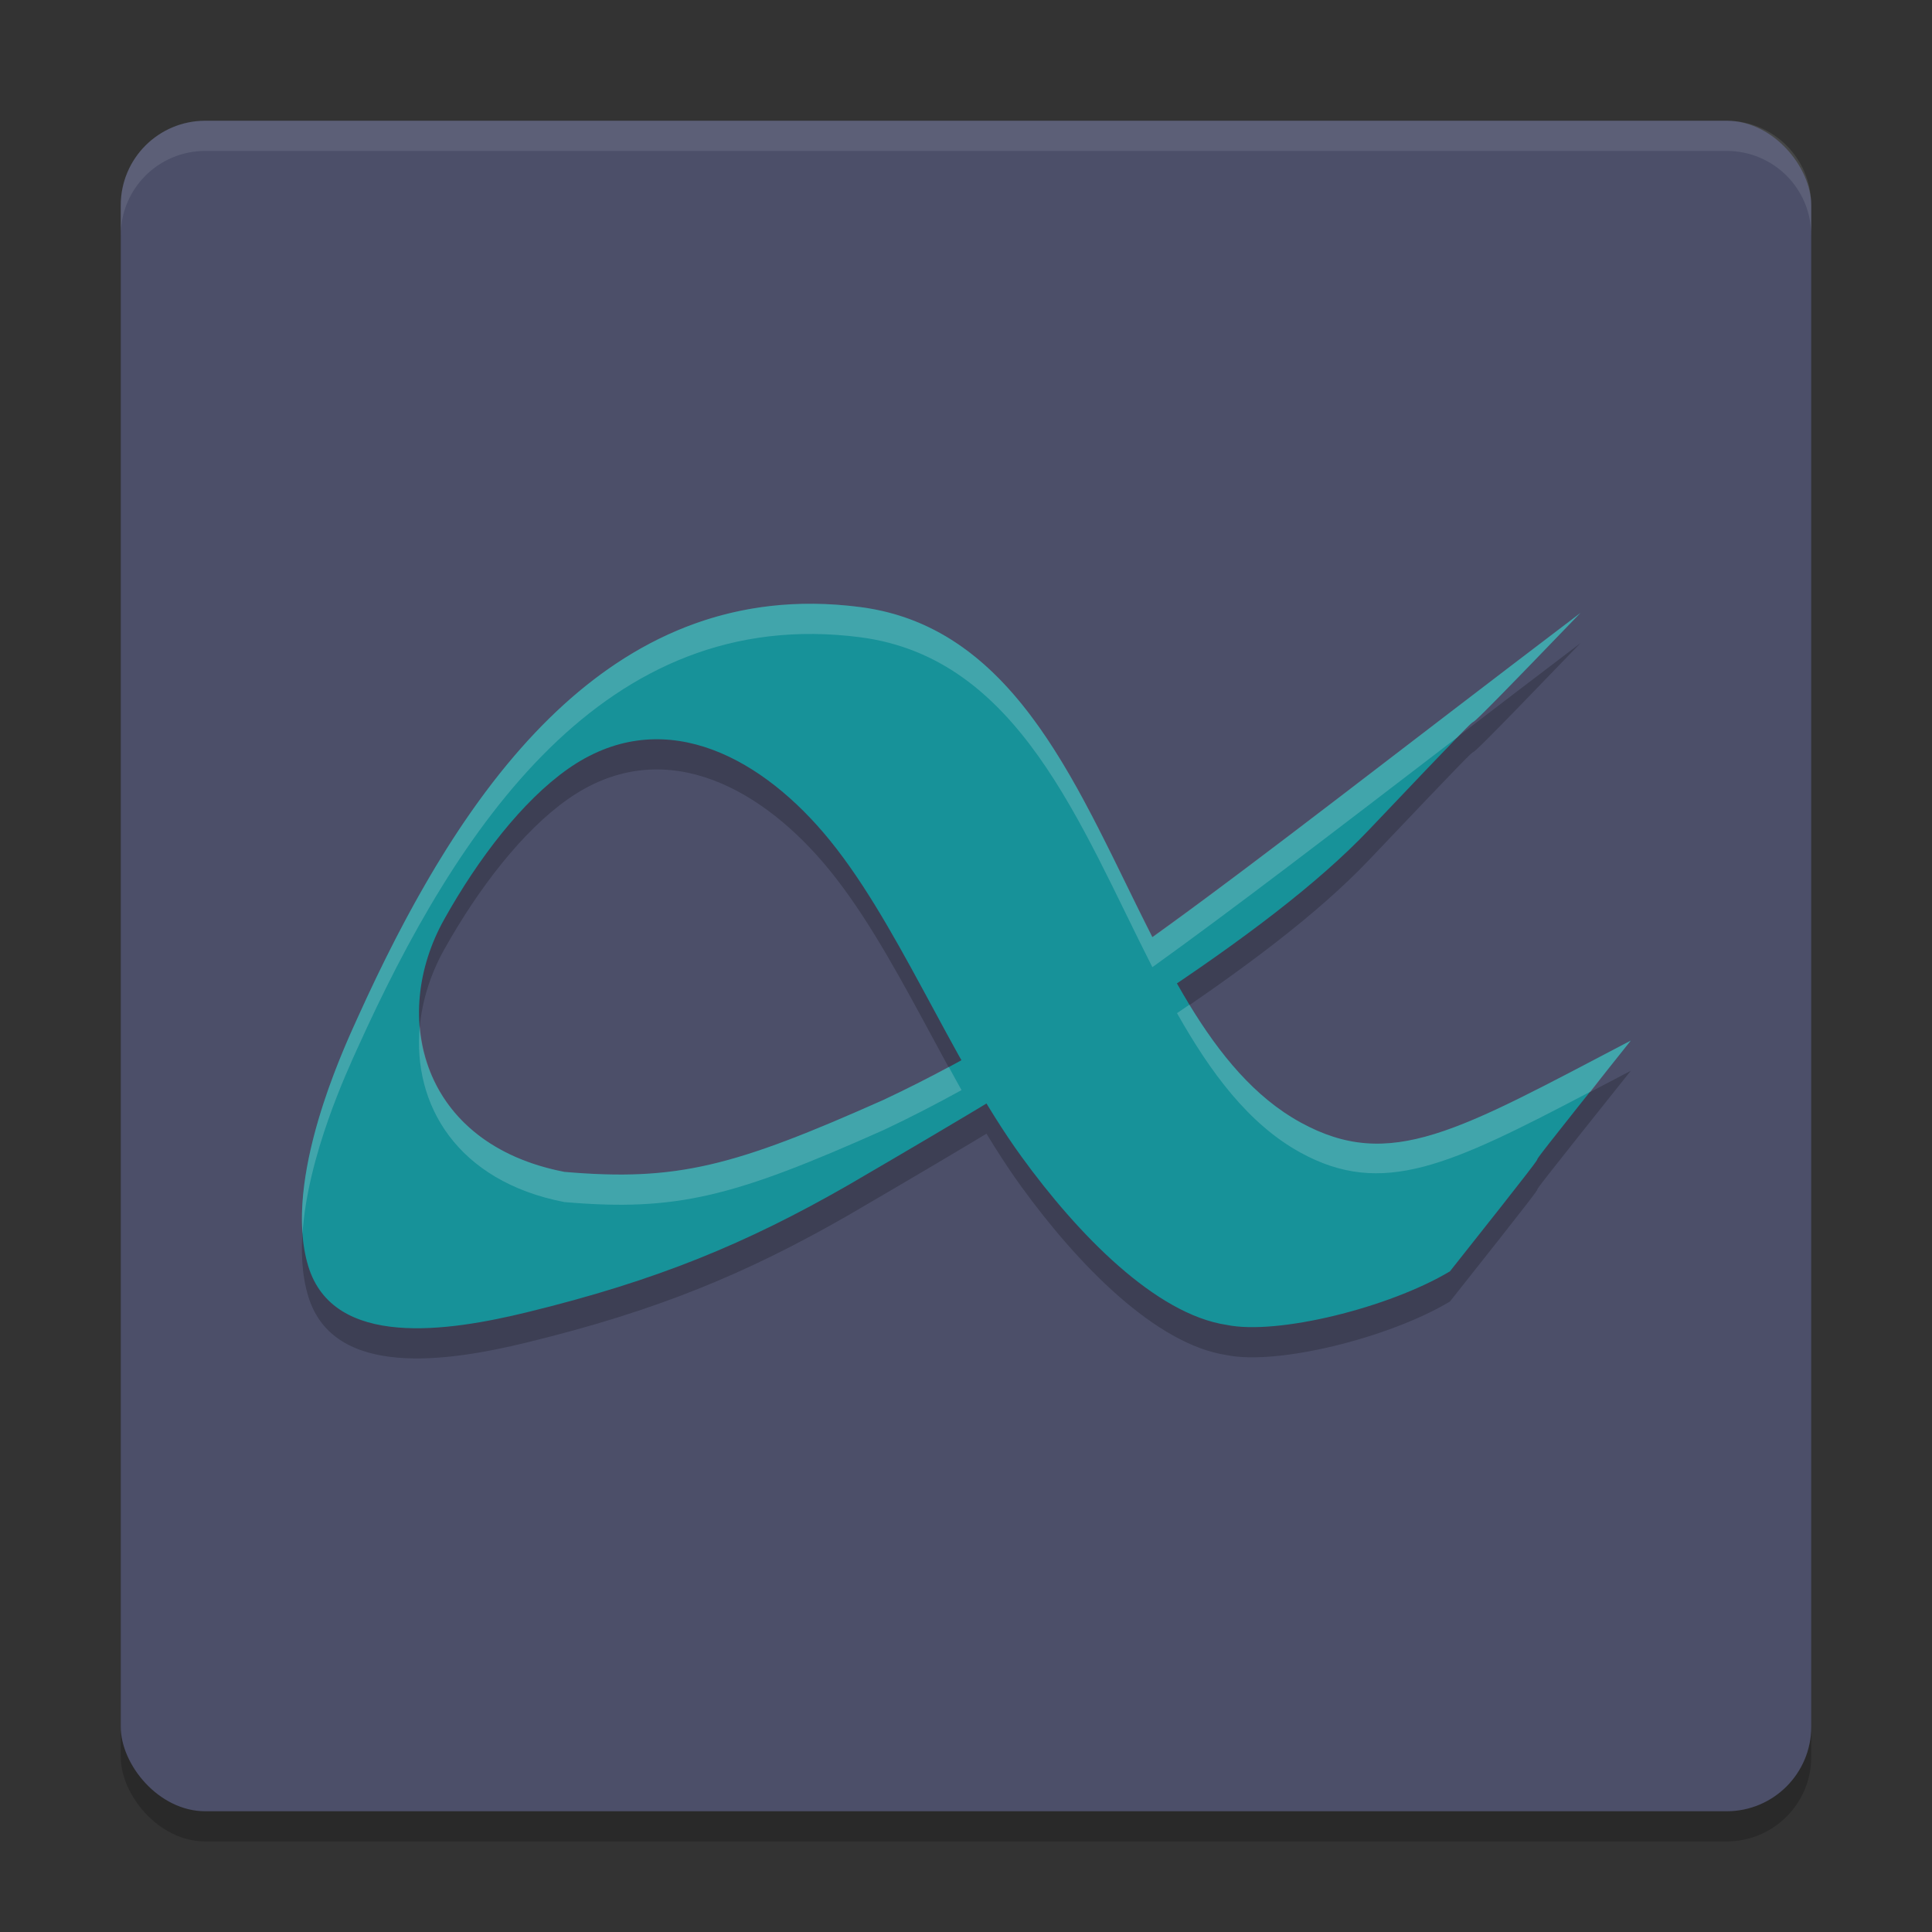 <svg xmlns="http://www.w3.org/2000/svg" width="64" height="64" version="1">
 <rect width="100%" height="100%" fill="#333333" stroke="none"/>
 <rect style="opacity:0.2" width="56" height="56" x="4" y="5" rx="2.8" ry="2.8"/>
 <rect style="fill:#4c4f69" width="56" height="56" x="4" y="4" rx="2.8" ry="2.8"/>
 <path style="opacity:0.2" d="m 54.022,35.471 c -6.07,7.605 -0.19,0.332 -5.991,7.644 -2.02,1.208 -5.723,2.121 -7.397,1.774 -2.347,-0.354 -4.919,-2.983 -6.805,-5.586 -2.386,-3.294 -4.134,-7.896 -6.553,-10.723 -2.244,-2.623 -5.434,-4.237 -8.465,-2.107 -1.498,1.054 -2.961,2.95 -4.095,4.979 -1.812,3.239 -0.764,7.45 3.98,8.368 3.733,0.322 5.623,-0.18 10.575,-2.387 6.384,-2.992 10.932,-6.904 23.085,-16.129 -6.789,7.05 -0.354,0.181 -7.011,7.189 -3.38,3.559 -10.149,7.627 -17.25,11.767 -3.365,1.93 -6.323,3.159 -10.648,4.213 -2.589,0.631 -6.401,1.216 -7.236,-1.531 -0.87,-2.863 1.206,-7.278 1.638,-8.235 3.263,-7.216 8.136,-14.708 16.656,-13.596 8.126,1.062 8.509,13.739 14.574,17.07 2.987,1.64 5.214,0.288 10.943,-2.71 z"/>
 <path style="fill:#179299" d="m 54.022,34.471 c -6.07,7.605 -0.19,0.332 -5.991,7.644 -2.02,1.208 -5.723,2.121 -7.397,1.774 -2.347,-0.354 -4.919,-2.983 -6.805,-5.586 -2.386,-3.294 -4.134,-7.896 -6.553,-10.723 -2.244,-2.623 -5.434,-4.237 -8.465,-2.107 -1.498,1.054 -2.961,2.95 -4.095,4.979 -1.812,3.239 -0.764,7.45 3.98,8.368 3.733,0.322 5.623,-0.18 10.575,-2.387 6.384,-2.992 10.932,-6.904 23.085,-16.129 -6.789,7.05 -0.354,0.181 -7.011,7.189 -3.38,3.559 -10.149,7.627 -17.25,11.767 -3.365,1.93 -6.323,3.159 -10.648,4.213 -2.589,0.631 -6.401,1.216 -7.236,-1.531 -0.87,-2.863 1.206,-7.278 1.638,-8.235 3.263,-7.216 8.136,-14.708 16.656,-13.596 8.126,1.062 8.509,13.739 14.574,17.07 2.987,1.64 5.214,0.288 10.943,-2.71 z"/>
 <path style="fill:#eff1f5;opacity:0.1" d="M 6.801 4 C 5.25 4 4 5.25 4 6.801 L 4 7.801 C 4 6.25 5.25 5 6.801 5 L 57.199 5 C 58.75 5 60 6.25 60 7.801 L 60 6.801 C 60 5.25 58.75 4 57.199 4 L 6.801 4 z"/>
 <path style="fill:#eff1f5;opacity:0.2" d="M 26.949 20 C 19.381 19.933 14.909 26.942 11.85 33.707 C 11.468 34.551 9.81 38.086 10.021 40.873 C 10.182 38.298 11.513 35.453 11.85 34.707 C 15.113 27.491 19.986 19.999 28.506 21.111 C 33.749 21.797 35.771 27.313 38.174 32.039 C 40.842 30.124 44.206 27.541 48.275 24.424 C 49.61 23.05 47.254 25.601 52.355 20.303 C 45.987 25.137 41.724 28.491 38.174 31.039 C 35.771 26.313 33.749 20.797 28.506 20.111 C 27.973 20.042 27.454 20.004 26.949 20 z M 39.4 33.283 C 39.265 33.376 39.128 33.469 38.99 33.562 C 40.102 35.531 41.359 37.235 43.078 38.18 C 45.797 39.673 48.017 38.609 52.693 36.158 C 53.129 35.605 52.719 36.102 54.021 34.471 C 48.292 37.468 46.065 38.82 43.078 37.18 C 41.57 36.351 40.412 34.945 39.4 33.283 z M 13.906 33.996 C 13.659 36.59 15.138 39.131 18.695 39.82 C 22.428 40.142 24.318 39.641 29.27 37.434 C 30.158 37.017 31.009 36.575 31.852 36.111 C 31.709 35.857 31.57 35.6 31.43 35.344 C 30.723 35.723 30.01 36.086 29.27 36.434 C 24.318 38.641 22.428 39.142 18.695 38.82 C 15.598 38.22 14.085 36.216 13.906 33.996 z"/>
</svg>
